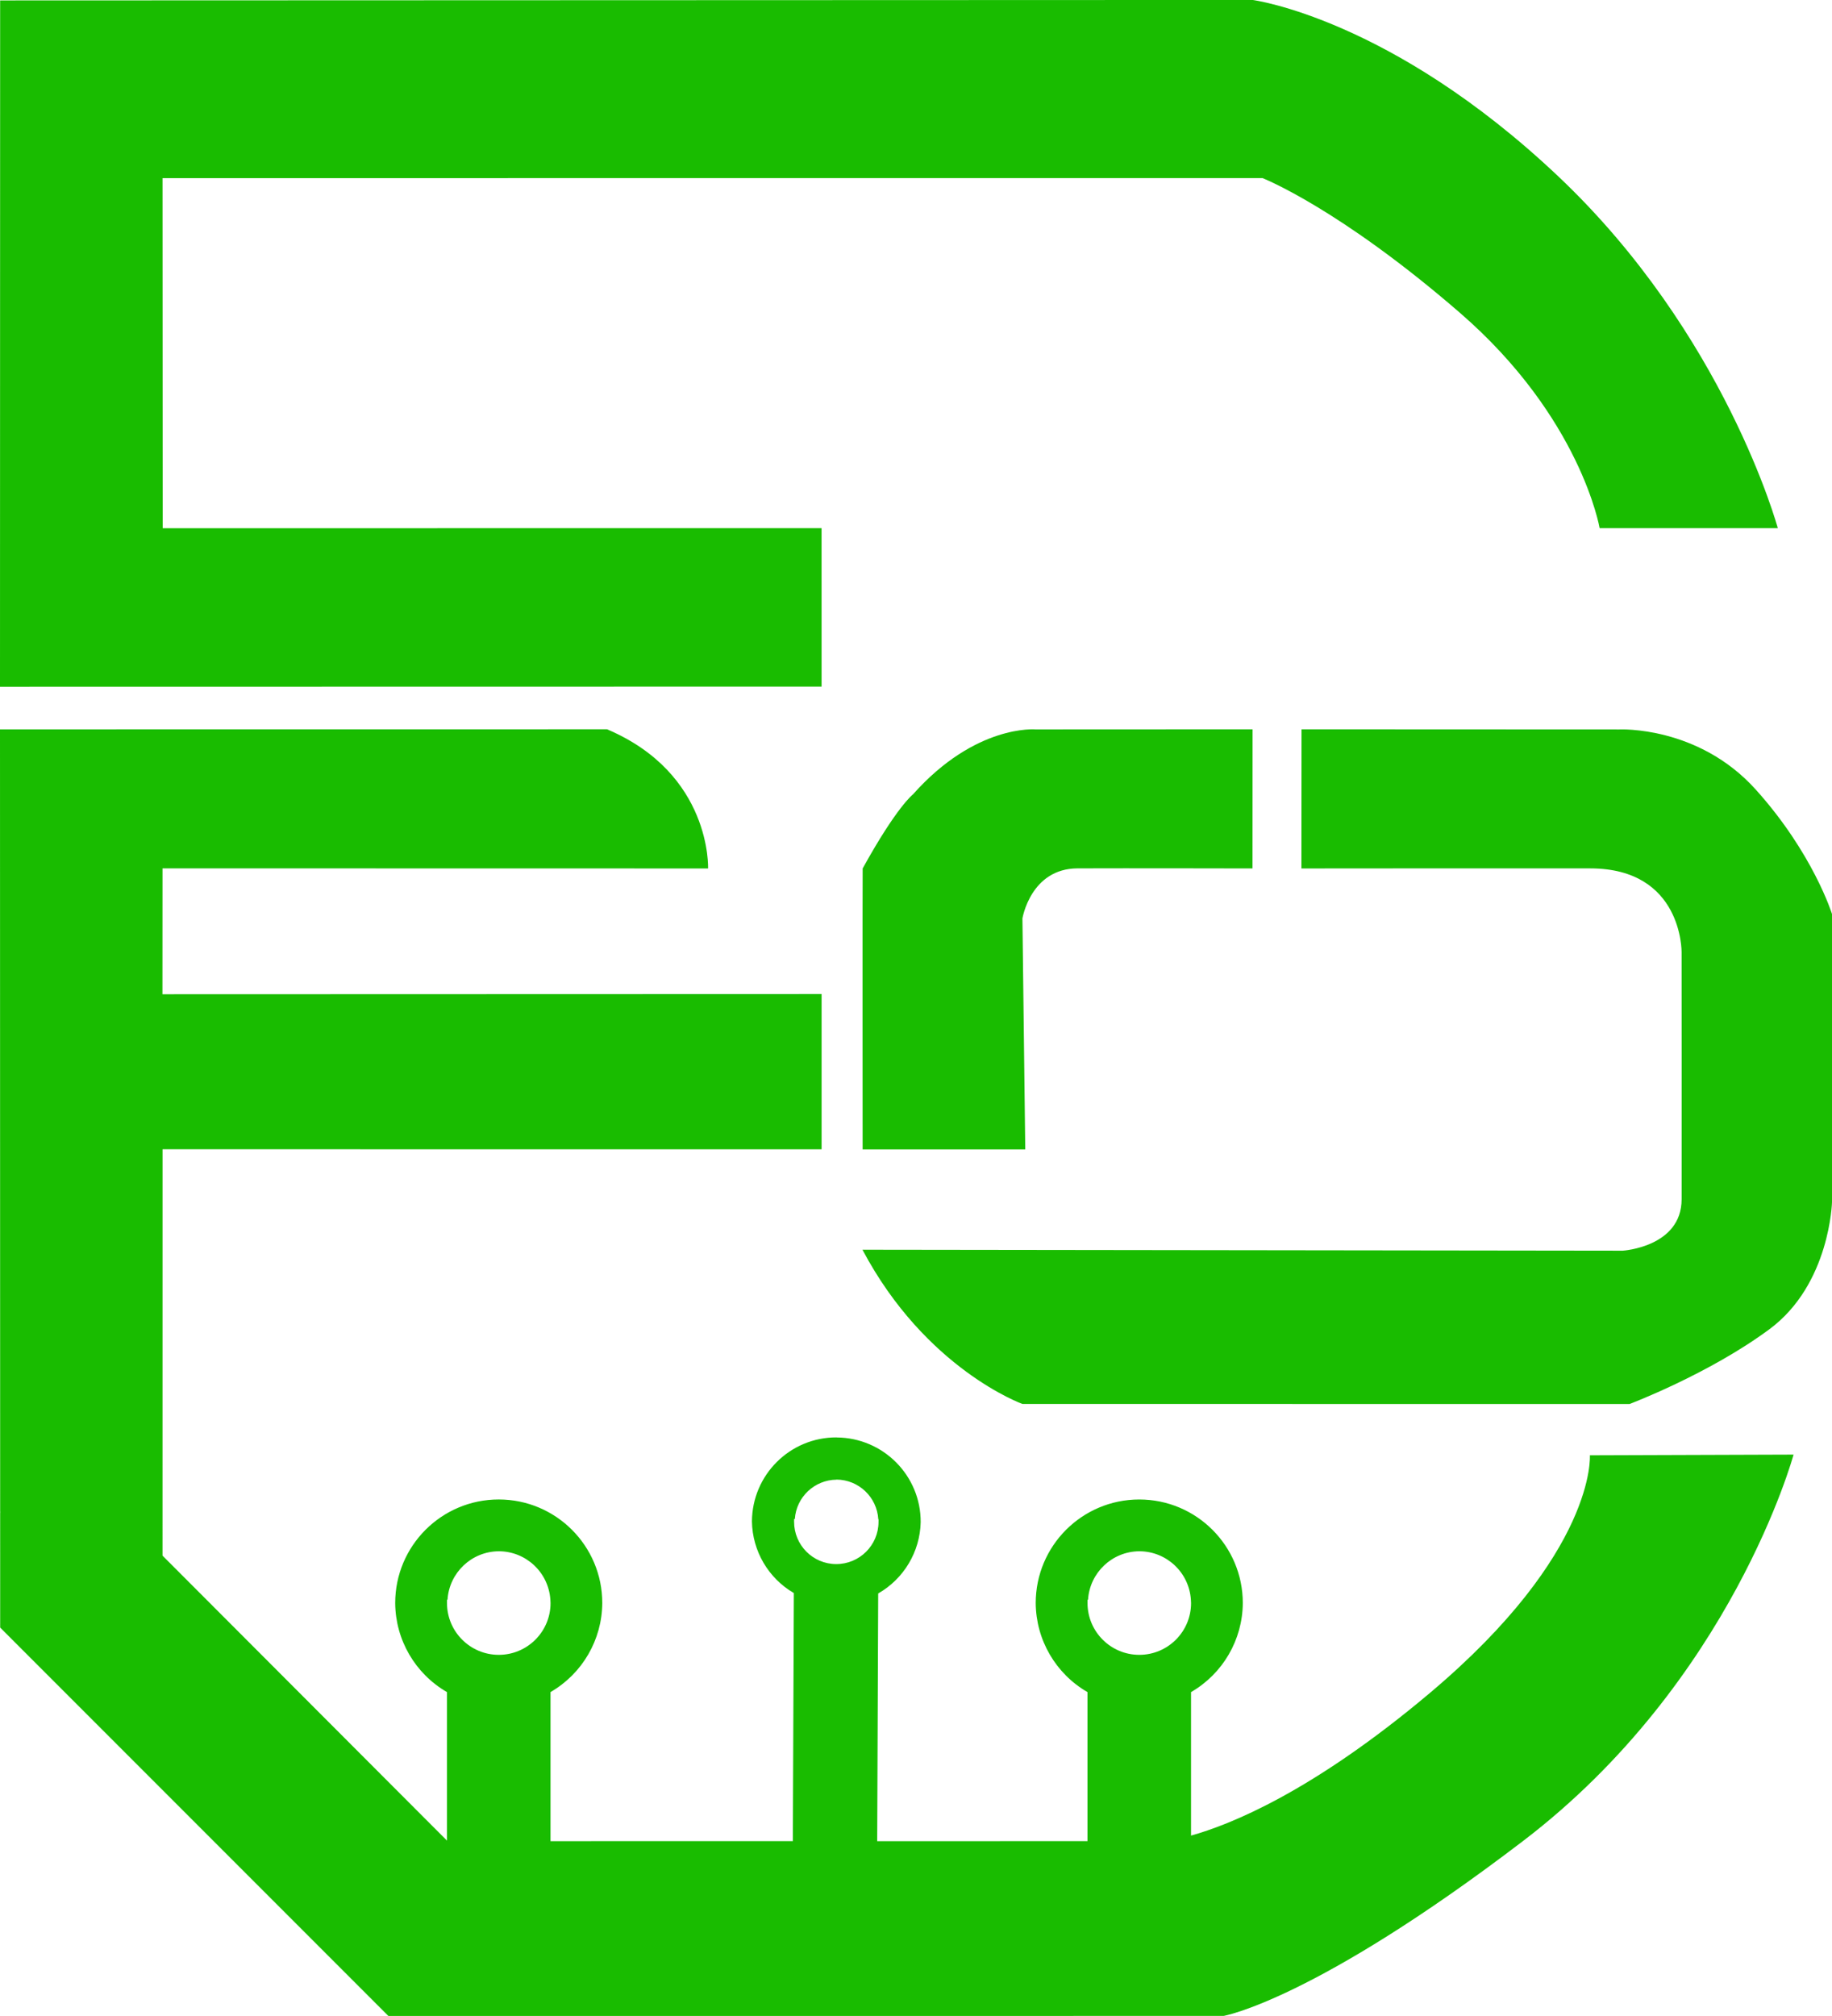 <?xml version="1.0" encoding="UTF-8" standalone="no"?>
<!-- Created with Inkscape (http://www.inkscape.org/) -->

<svg
   width="200.613"
   height="220.676"
   viewBox="0 0 53.079 58.387"
   version="1.1"
   id="svg1"
   sodipodi:docname="escod-light.svg"
   inkscape:version="1.3.2 (091e20e, 2023-11-25)"
   inkscape:export-filename="escod-light.svg"
   inkscape:export-xdpi="96"
   inkscape:export-ydpi="96"
   xmlns:inkscape="http://www.inkscape.org/namespaces/inkscape"
   xmlns:sodipodi="http://sodipodi.sourceforge.net/DTD/sodipodi-0.dtd"
   xmlns="http://www.w3.org/2000/svg"
   xmlns:svg="http://www.w3.org/2000/svg">
  <sodipodi:namedview
     id="namedview1"
     pagecolor="#ffffff"
     bordercolor="#000000"
     borderopacity="0.25"
     inkscape:showpageshadow="2"
     inkscape:pageopacity="0.0"
     inkscape:pagecheckerboard="0"
     inkscape:deskcolor="#d1d1d1"
     inkscape:document-units="mm"
     inkscape:zoom="0.68195844"
     inkscape:cx="115.10965"
     inkscape:cy="154.70151"
     inkscape:window-width="1040"
     inkscape:window-height="900"
     inkscape:window-x="469"
     inkscape:window-y="46"
     inkscape:window-maximized="0"
     inkscape:current-layer="g115" />
  <defs
     id="defs1" />
  <g
     id="layer3"
     transform="translate(-79.927,-25.861)"
     style="fill:#000000;fill-opacity:1">
    <g
       id="g115"
       transform="translate(-4.482,-30.522)"
       style="fill:#000000;fill-opacity:1">
      <path
         d="m 120.7,77.505 -6.285,0.003 c 0,0 -1.74,-0.158 -3.555,1.882 0,0 -0.467,0.352 -1.457,2.145 -0.007,0.581 -0.001,8.136 -0.001,8.136 l 4.712,5.17e-4 -0.082,-6.689 c 0,0 0.236,-1.444 1.596,-1.45 1.36,-0.006 5.07,0.002 5.07,0.002 v -5.17e-4 z m 1.418,0 -0.003,4.03 c 0,0 6.449,-0.006 8.371,-0.002 2.677,0.003 2.644,2.425 2.644,2.425 0,0 0.004,5.777 0.001,7.159 -0.003,1.383 -1.706,1.488 -1.706,1.488 l -22.028,-0.028 c 1.834,3.461 4.635,4.467 4.635,4.467 l 17.589,0.002 c 0,0 2.297,-0.866 4.055,-2.167 1.758,-1.302 1.813,-3.694 1.813,-3.694 l -0.001,-8.331 c 0,0 -0.544,-1.756 -2.211,-3.606 -1.667,-1.851 -3.946,-1.739 -3.946,-1.739 z"
         style="display:inline;opacity:1;fill:#19bc00;fill-opacity:1;fill-rule:nonzero;stroke-width:0.265;stroke-linecap:square;stroke-linejoin:round;paint-order:fill markers stroke"
         id="path99" />
      <path
         d="m 120.703,56.382 -36.29,0.013 -0.004,19.877 23.804,-0.004 -5.2e-4,-4.589 -19.09,0.002 -0.005,-10.139 31.869,-0.002 c 0,0 2.215,0.865 5.722,3.903 3.507,3.038 4.047,6.237 4.047,6.237 l 5.162,-10e-4 c 0,0 -1.521,-5.617 -6.368,-10.196 -4.847,-4.579 -8.846,-5.101 -8.846,-5.101 z M 101.996,77.504 v 5.17e-4 l -17.587,0.002 0.004,19.769 5.2e-4,2.866 c 6.9e-4,0.014 0.002,0.028 0.002,0.042 0,0.008 -0.002,0.015 -0.002,0.022 l 5.1e-4,3.315 0.002,0.002 11.245,11.246 h 1.698 3 l 7.001,-5.2e-4 h 2.444 l 6.113,-5.1e-4 h 3 0.943 c 0,0 2.619,-0.445 8.678,-5.067 6.059,-4.622 7.836,-11.19 7.836,-11.19 l -5.901,0.02 c 0,0 0.197,2.812 -4.629,6.878 -3.427,2.887 -5.815,3.826 -6.927,4.136 v -4.156 c 0.922,-0.532 1.493,-1.514 1.5,-2.578 -1e-4,-1.657 -1.343,-3 -3,-3 -1.657,1e-4 -3,1.343 -3,3 0.007,1.065 0.578,2.046 1.5,2.579 v 4.316 l -6.093,0.001 0.029,-7.174 c 0.743,-0.425 1.21,-1.207 1.231,-2.062 0.007,-1.35 -1.085,-2.45 -2.436,-2.456 l 0.002,-0.002 c -1.351,-0.007 -2.449,1.086 -2.455,2.436 0.014,0.856 0.475,1.641 1.214,2.072 l -0.029,7.185 -7.021,5.2e-4 v -4.318 c 0.922,-0.532 1.493,-1.514 1.5,-2.578 -1.1e-4,-1.657 -1.343,-3 -3,-3 -1.657,10e-5 -3,1.343 -3,3 0.007,1.065 0.578,2.046 1.5,2.579 v 4.301 l -8.242,-8.254 10e-4,-11.769 19.095,0.002 v -4.497 l -19.098,0.006 0.002,-3.646 15.807,0.003 c 0,0 0.109,-2.745 -2.929,-4.031 z m 6.65,21.73 c 0.643,0.005 1.172,0.508 1.21,1.15 l 0.007,5.2e-4 -5.2e-4,0.079 c -0.002,0.675 -0.553,1.22 -1.228,1.218 -0.674,-0.002 -1.219,-0.551 -1.218,-1.226 l -5.1e-4,-0.002 5.1e-4,-0.002 5.2e-4,-0.076 h 0.021 c 0.043,-0.636 0.569,-1.132 1.207,-1.139 z m -9.786,2.076 c 0.79,10e-4 1.444,0.615 1.495,1.404 0.003,0.032 0.004,0.064 0.005,0.096 9e-5,0.829 -0.672,1.5 -1.5,1.5 -0.828,-1.9e-4 -1.5,-0.672 -1.5,-1.5 v -0.096 h 0.015 c 0.05,-0.785 0.698,-1.398 1.485,-1.404 z m 18.558,0 c 0.79,10e-4 1.444,0.615 1.495,1.404 0.003,0.032 0.005,0.064 0.005,0.096 1e-4,0.829 -0.672,1.5 -1.5,1.5 -0.828,-1.9e-4 -1.5,-0.672 -1.5,-1.5 v -0.096 h 0.015 c 0.05,-0.785 0.698,-1.398 1.485,-1.404 z"
         style="display:inline;opacity:1;fill:#19bc00;fill-opacity:1;fill-rule:nonzero;stroke:none;stroke-width:0.341;stroke-linecap:square;stroke-linejoin:round;paint-order:fill markers stroke"
         id="path98" />
    </g>
  </g>
</svg>
